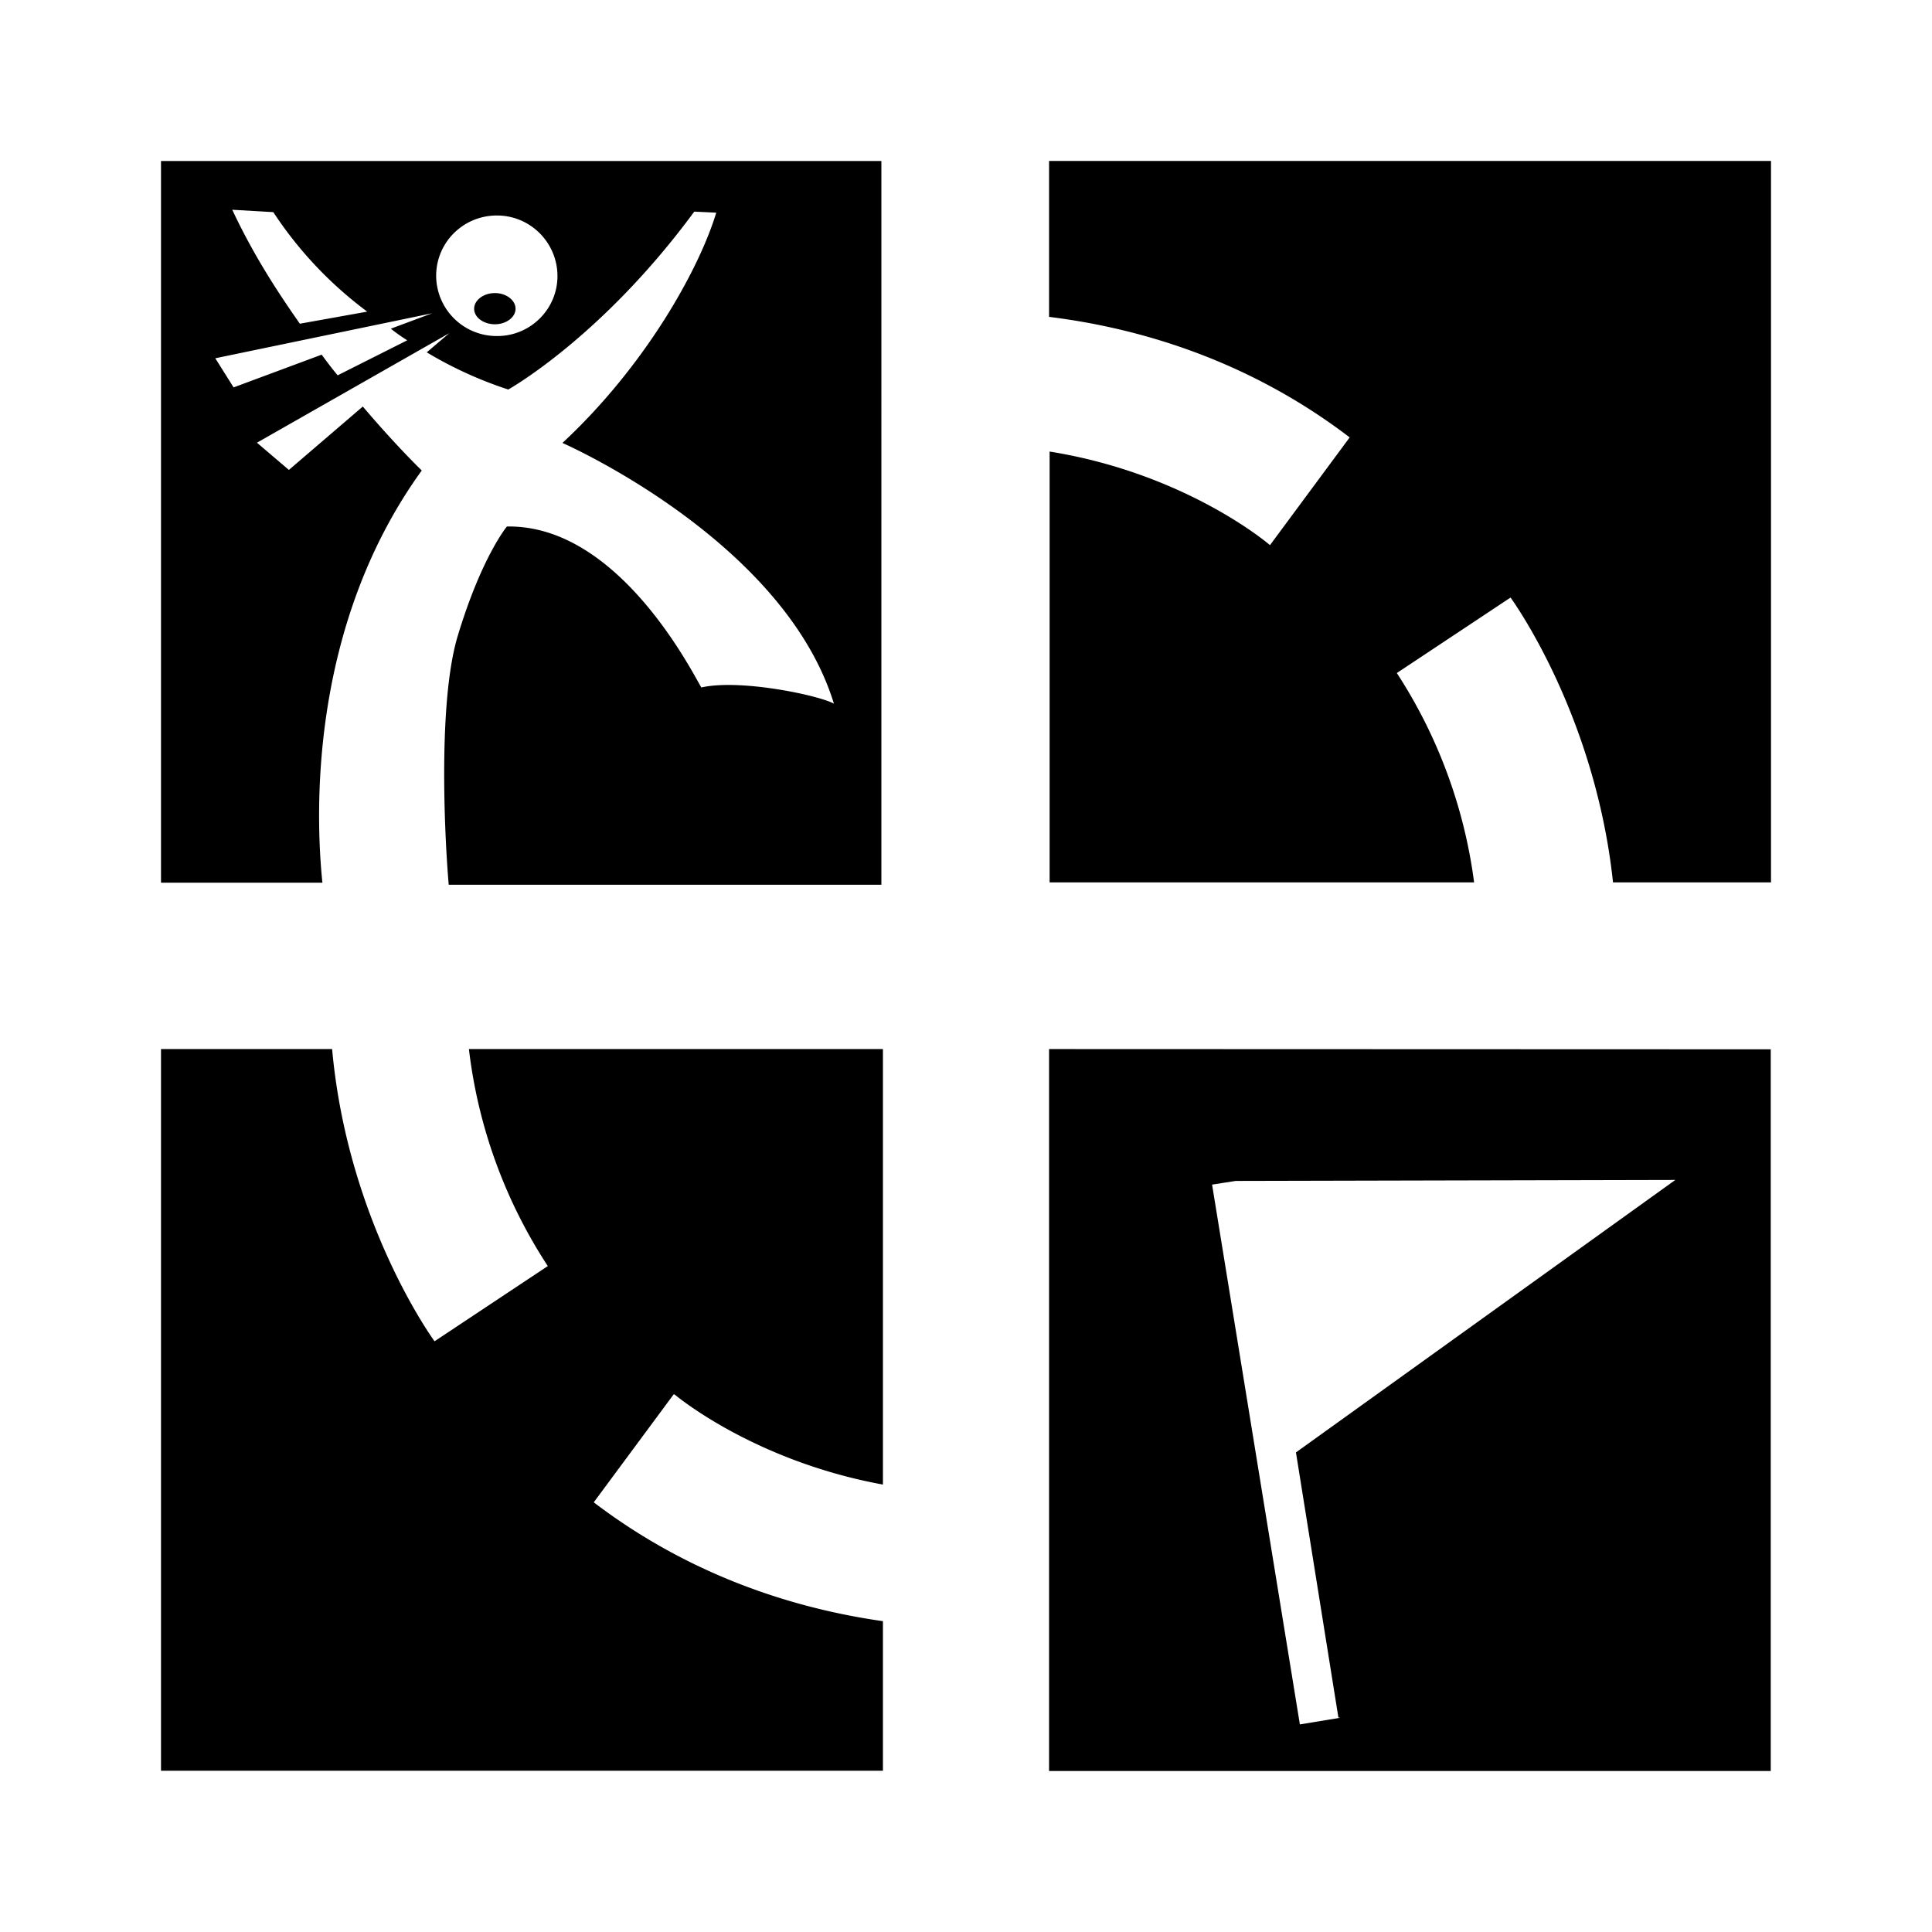 <svg xmlns="http://www.w3.org/2000/svg" width="100%" height="100%" viewBox="-3.2 -3.2 38.4 38.4"><path d="M17.651.005v3.093c1.724.213 3.923.828 5.975 2.396l-1.584 2.141-.02-.016s-1.641-1.407-4.36-1.844v8.563h8.437a10 10 0 00-1.536-4.161l2.26-1.5s1.677 2.281 2.037 5.661H32V-.001H17.651zm5.781 30.938l-.796.131-1.745-10.729.469-.073 8.739-.02-7.541 5.416.844 5.271h.031zm-5.781-13.292V32h14.344V17.656zm-9.047 9.005l1.584-2.14h.02s1.552 1.317 4.141 1.791v-8.656H6.12a10.007 10.007 0 001.568 4.313l-2.251 1.495s-1.724-2.349-2.036-5.808H0v14.344h14.349v-2.973c-1.688-.24-3.781-.865-5.745-2.36zM6.636 2.625c-.224 0-.412.14-.412.312s.188.308.412.308c.228 0 .411-.141.411-.308 0-.172-.187-.312-.411-.312zm.041.854a1.203 1.203 0 01-1.208-1.197c0-.661.536-1.199 1.208-1.199.667 0 1.203.543 1.203 1.204 0 .656-.536 1.192-1.197 1.192zm-1.781.084l-1.385.697a7.725 7.725 0 01-.317-.411L1.443 4.5l-.364-.579 4.312-.895-.823.307c.104.083.192.145.323.229zM2.235 1.021a7.795 7.795 0 001.864 1.973l-1.339.24c-.5-.713-.943-1.412-1.344-2.265l.813.047zM0 0v14.344h3.208c-.135-1.308-.281-5.073 1.975-8.193 0 0-.5-.479-1.172-1.271L2.542 6.14l-.635-.541L5.73 3.422l-.448.381a7.908 7.908 0 001.62.739s1.859-1.036 3.697-3.536l.437.021c-.339 1.119-1.4 3.036-3.057 4.577 0 0 4.396 1.923 5.396 5.183-.276-.161-1.859-.5-2.635-.323-.141-.219-1.62-3.24-3.865-3.199 0 0-.5.599-.973 2.161-.423 1.38-.245 4.276-.183 4.959h8.599V0z"/></svg>